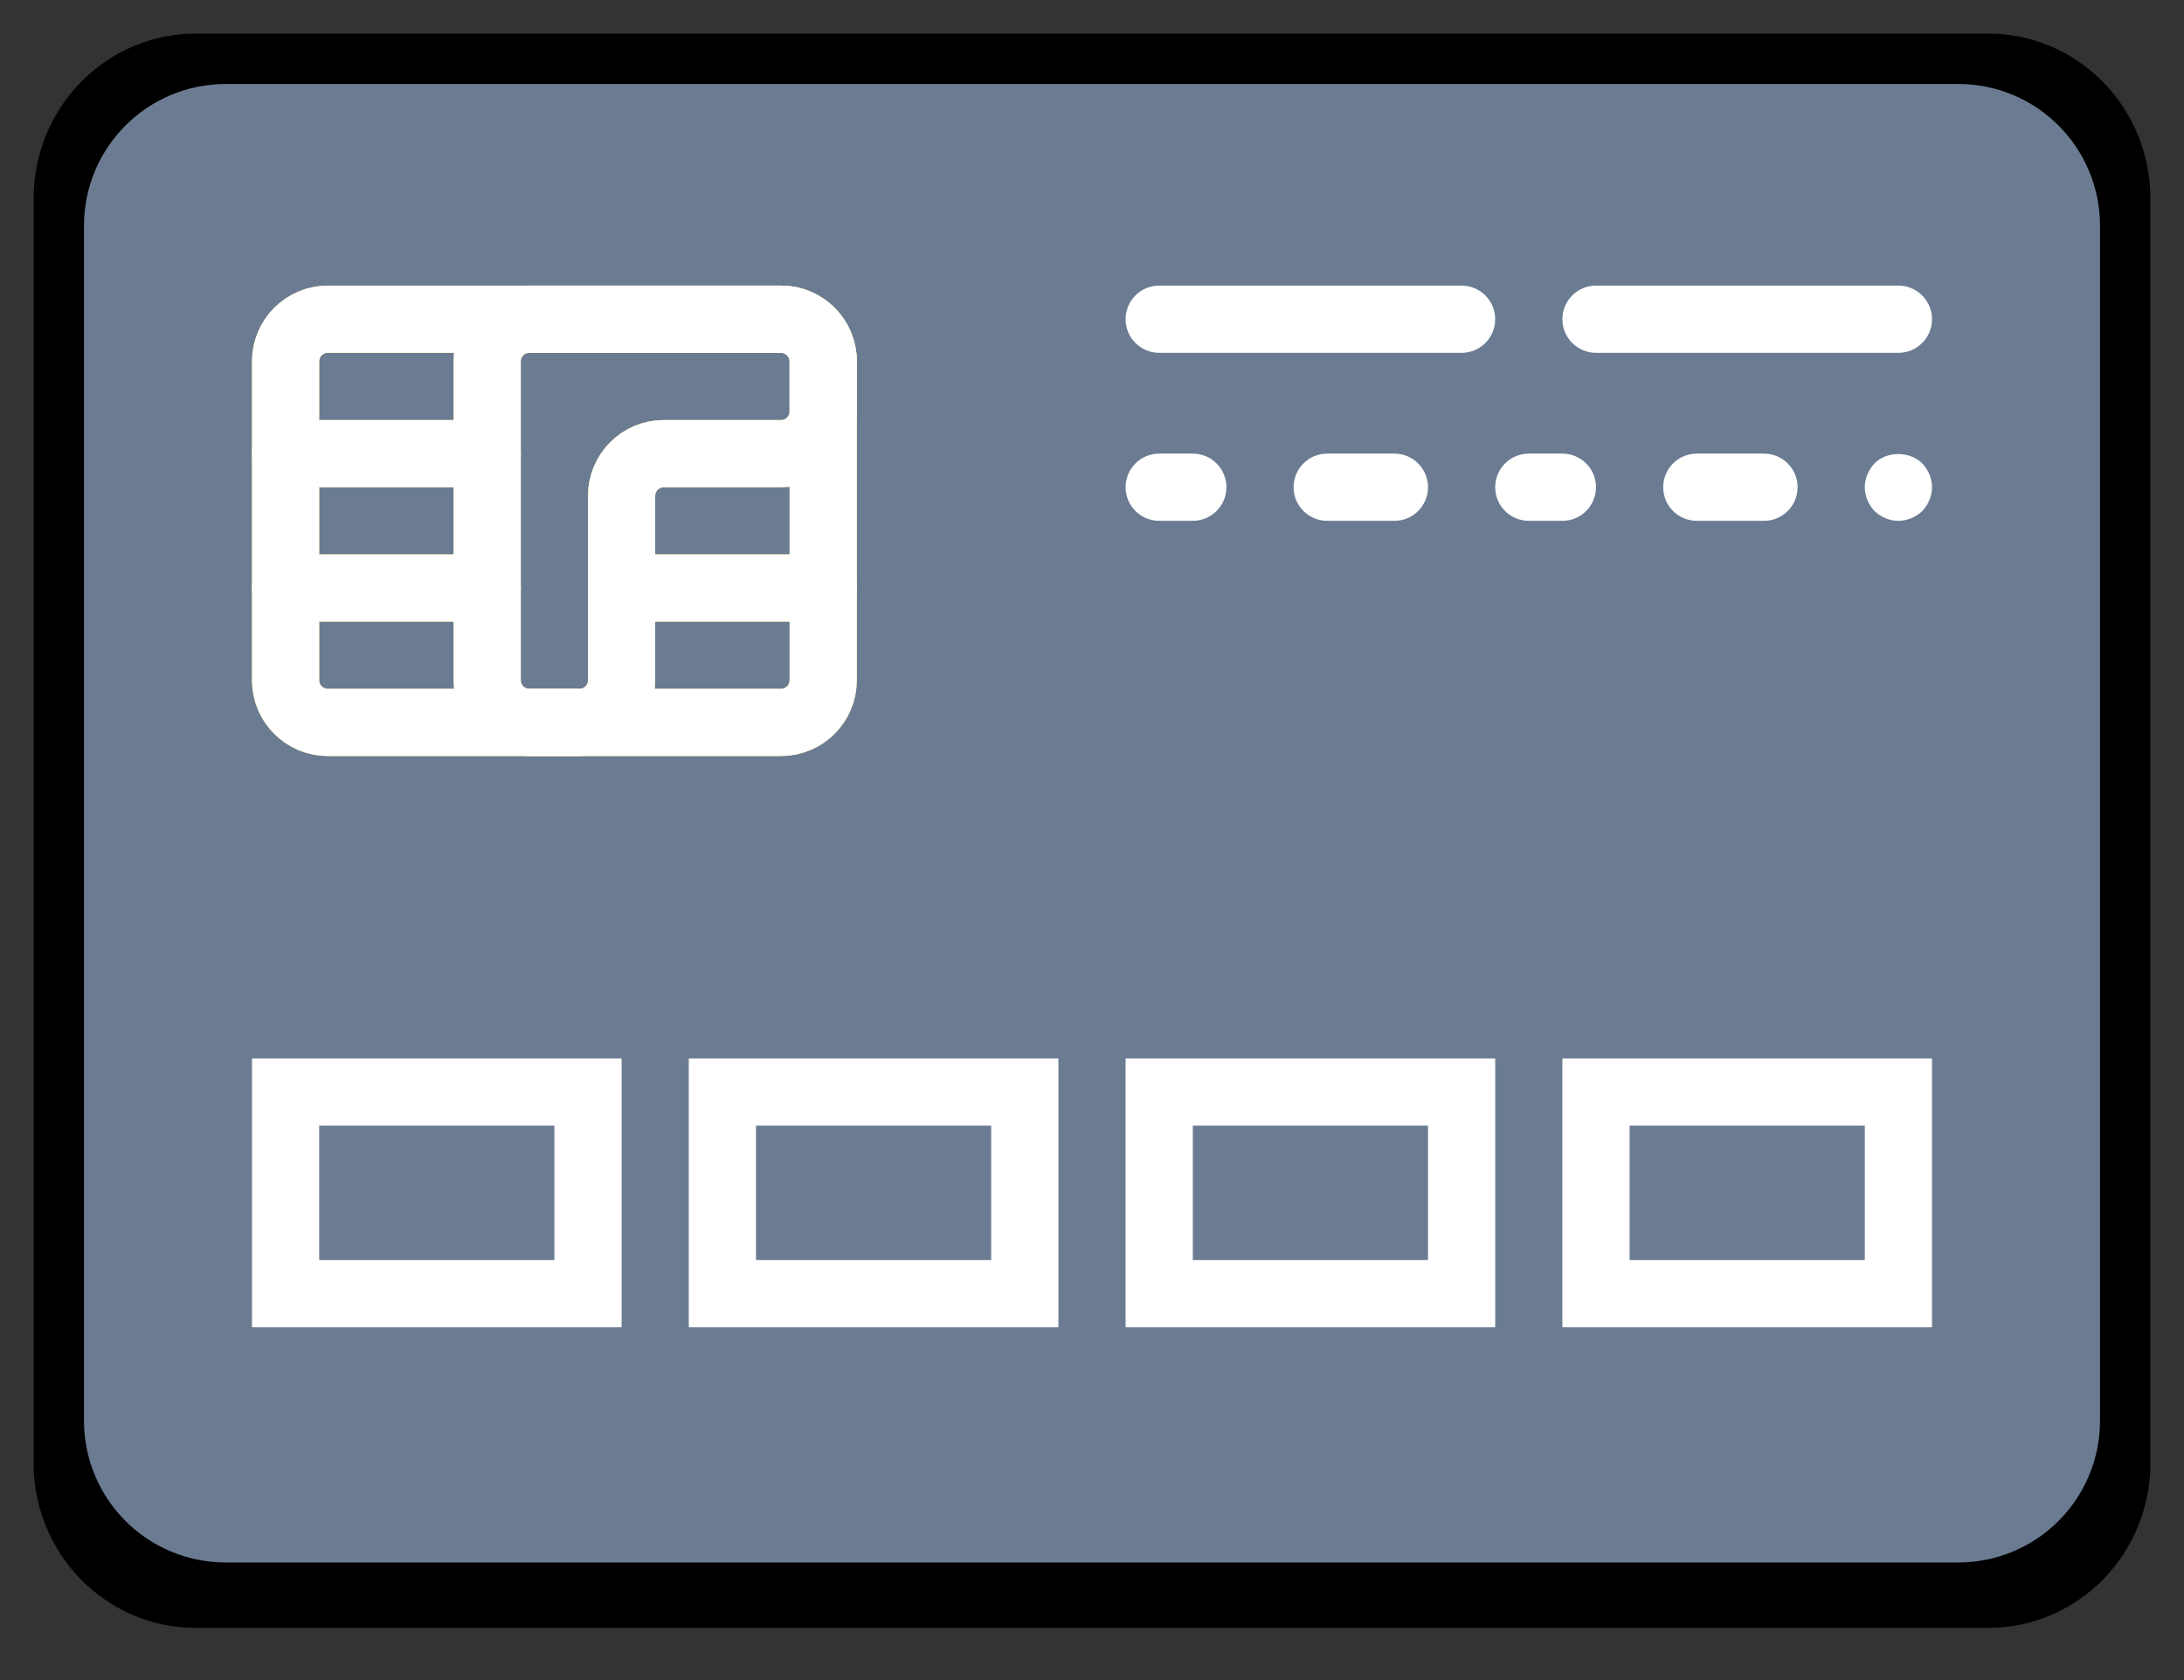 <svg fill="none" height="20" viewBox="0 0 26 20" width="26" xmlns="http://www.w3.org/2000/svg">
    <rect x="0" y="0" width="26" height="20" fill="#333333" stroke="none"/>
    <path clip-rule="evenodd" d="M23.669 18.779H2.331C1.596 18.779 1 18.17 1 17.418V2.362C1 1.61 1.596 1 2.331 1H23.669C24.404 1 25 1.61 25 2.362V17.418C25 18.17 24.404 18.779 23.669 18.779Z"
        fill="#6B7C92"
        fill-rule="evenodd" />
    <path
        d="M23.669 18.779H2.331C1.596 18.779 1 18.17 1 17.418V2.362C1 1.61 1.596 1 2.331 1H23.669C24.404 1 25 1.61 25 2.362V17.418C25 18.17 24.404 18.779 23.669 18.779"
        stroke="black" stroke-width="1.2" />
    <path clip-rule="evenodd" d="M3.4 15.4H7V13H3.4V15.4Z" fill="#6B7C92" fill-rule="evenodd" />
    <path clip-rule="evenodd" d="M8.6 15.4H12.2V13H8.6V15.4Z" fill="#6B7C92" fill-rule="evenodd" />
    <path clip-rule="evenodd" d="M13.8 15.4H17.4V13H13.8V15.4Z" fill="#6B7C92"
        fill-rule="evenodd" />
    <path clip-rule="evenodd" d="M19 15.4H22.6V13H19V15.4Z" fill="#6B7C92" fill-rule="evenodd" />
    <path clip-rule="evenodd" d="M9.298 8.6H3.902C3.625 8.6 3.4 8.375 3.4 8.098V4.302C3.4 4.025 3.625 3.8 3.902 3.8H9.298C9.575 3.8 9.8 4.025 9.8 4.302V8.098C9.8 8.375 9.575 8.6 9.298 8.6Z"
        fill="#6B7C92"
        fill-rule="evenodd" />
    <path clip-rule="evenodd" d="M9.298 8.6H3.902C3.625 8.6 3.4 8.375 3.4 8.098V4.302C3.4 4.025 3.625 3.8 3.902 3.8H9.298C9.575 3.8 9.8 4.025 9.8 4.302V8.098C9.8 8.375 9.575 8.6 9.298 8.6V8.6Z"
        fill-rule="evenodd"
        stroke="#F3D55B" stroke-linecap="round" stroke-width="0.8" />
    <path clip-rule="evenodd" d="M9.8 4.302C9.8 4.025 9.575 3.8 9.298 3.8H7.4H6.302C6.025 3.8 5.8 4.025 5.8 4.302V5.4V8.098C5.8 8.375 6.025 8.6 6.302 8.6H6.898C7.175 8.6 7.4 8.375 7.4 8.098V5.902C7.4 5.625 7.625 5.4 7.902 5.4H9.298C9.575 5.4 9.8 5.175 9.8 4.898V4.302Z"
        fill="#6B7C92"
        fill-rule="evenodd" />
    <path clip-rule="evenodd" d="M9.8 4.302C9.8 4.025 9.575 3.8 9.298 3.8H7.4H6.302C6.025 3.8 5.8 4.025 5.8 4.302V5.4V8.098C5.8 8.375 6.025 8.6 6.302 8.6H6.898C7.175 8.6 7.4 8.375 7.4 8.098V5.902C7.4 5.625 7.625 5.4 7.902 5.4H9.298C9.575 5.4 9.8 5.175 9.8 4.898V4.302V4.302Z"
        fill-rule="evenodd"
        stroke="#F3D55B" stroke-linecap="round" stroke-width="0.8" />
    <path d="M7.4 7H9.8" stroke="#F3D55B" stroke-linecap="round" stroke-width="0.8" />
    <path d="M5.8 5.4H3.4" stroke="#F3D55B" stroke-linecap="round" stroke-width="0.8" />
    <path d="M5.8 7H3.4" stroke="#F3D55B" stroke-linecap="round" stroke-width="0.8" />
    <path clip-rule="evenodd" d="M17.4 3.4H13.8C13.579 3.4 13.4 3.579 13.4 3.8C13.4 4.021 13.579 4.2 13.8 4.2H17.4C17.621 4.2 17.8 4.021 17.8 3.8C17.8 3.579 17.621 3.4 17.4 3.4Z"
        fill="white"
        fill-rule="evenodd" />
    <path clip-rule="evenodd" d="M23 3.8C23 3.579 22.821 3.4 22.6 3.4H19C18.779 3.4 18.6 3.579 18.6 3.8C18.6 4.021 18.779 4.2 19 4.2H22.6C22.821 4.2 23 4.021 23 3.8Z"
        fill="white"
        fill-rule="evenodd" />
    <path clip-rule="evenodd" d="M14.2 5.4H13.8C13.579 5.4 13.4 5.579 13.4 5.8C13.4 6.021 13.579 6.2 13.8 6.2H14.2C14.421 6.2 14.6 6.021 14.6 5.8C14.6 5.579 14.421 5.4 14.2 5.4Z"
        fill="white"
        fill-rule="evenodd" />
    <path clip-rule="evenodd" d="M16.6 5.4H15.8C15.579 5.4 15.4 5.579 15.4 5.8C15.4 6.021 15.579 6.2 15.8 6.2H16.6C16.821 6.2 17 6.021 17 5.8C17 5.579 16.821 5.4 16.6 5.4Z"
        fill="white"
        fill-rule="evenodd" />
    <path clip-rule="evenodd" d="M18.6 5.4H18.2C17.979 5.4 17.8 5.579 17.8 5.8C17.8 6.021 17.979 6.2 18.2 6.2H18.6C18.821 6.2 19 6.021 19 5.8C19 5.579 18.821 5.4 18.6 5.4Z"
        fill="white"
        fill-rule="evenodd" />
    <path clip-rule="evenodd" d="M21 5.4H20.2C19.979 5.4 19.8 5.579 19.8 5.8C19.8 6.021 19.979 6.2 20.2 6.2H21C21.221 6.2 21.4 6.021 21.4 5.8C21.4 5.579 21.221 5.4 21 5.4Z"
        fill="white"
        fill-rule="evenodd" />
    <path clip-rule="evenodd" d="M22.316 5.516C22.244 5.592 22.2 5.696 22.2 5.8C22.2 5.904 22.244 6.008 22.316 6.084C22.392 6.156 22.492 6.2 22.6 6.2C22.704 6.2 22.808 6.156 22.884 6.084C22.956 6.008 23 5.904 23 5.8C23 5.696 22.956 5.592 22.884 5.516C22.732 5.368 22.464 5.368 22.316 5.516Z"
        fill="white"
        fill-rule="evenodd" />
    <path clip-rule="evenodd" d="M23.313 18.2H2.687C1.976 18.2 1.4 17.624 1.4 16.913V2.687C1.4 1.976 1.976 1.4 2.687 1.4H23.313C24.024 1.4 24.6 1.976 24.6 2.687V16.913C24.6 17.624 24.024 18.2 23.313 18.2V18.2Z"
        fill-rule="evenodd"
        stroke="#6B7C92" stroke-width="0.8" />
    <path clip-rule="evenodd" d="M3.4 15.4H7V13H3.4V15.4Z" fill-rule="evenodd" stroke="white"
        stroke-width="0.8" />
    <path clip-rule="evenodd" d="M8.6 15.4H12.2V13H8.6V15.4Z" fill-rule="evenodd" stroke="white"
        stroke-width="0.8" />
    <path clip-rule="evenodd" d="M13.8 15.4H17.4V13H13.8V15.4Z" fill-rule="evenodd" stroke="white"
        stroke-width="0.8" />
    <path clip-rule="evenodd" d="M19 15.4H22.6V13H19V15.4Z" fill-rule="evenodd" stroke="white"
        stroke-width="0.8" />
    <path clip-rule="evenodd" d="M9.298 8.6H3.902C3.625 8.6 3.4 8.375 3.4 8.098V4.302C3.4 4.025 3.625 3.8 3.902 3.8H9.298C9.575 3.8 9.8 4.025 9.8 4.302V8.098C9.8 8.375 9.575 8.6 9.298 8.6V8.6Z"
        fill-rule="evenodd"
        stroke="white" stroke-linecap="round" stroke-width="0.8" />
    <path clip-rule="evenodd" d="M9.8 4.302C9.8 4.025 9.575 3.8 9.298 3.8H7.4H6.302C6.025 3.8 5.8 4.025 5.8 4.302V5.4V8.098C5.8 8.375 6.025 8.6 6.302 8.6H6.898C7.175 8.6 7.4 8.375 7.4 8.098V5.902C7.4 5.625 7.625 5.4 7.902 5.4H9.298C9.575 5.4 9.8 5.175 9.8 4.898V4.302V4.302Z"
        fill-rule="evenodd"
        stroke="white" stroke-linecap="round" stroke-width="0.8" />
    <path d="M7.4 7H9.8" stroke="white" stroke-linecap="round" stroke-width="0.8" />
    <path d="M5.8 5.4H3.4" stroke="white" stroke-linecap="round" stroke-width="0.8" />
    <path d="M5.8 7H3.4" stroke="white" stroke-linecap="round" stroke-width="0.8" />
</svg>
